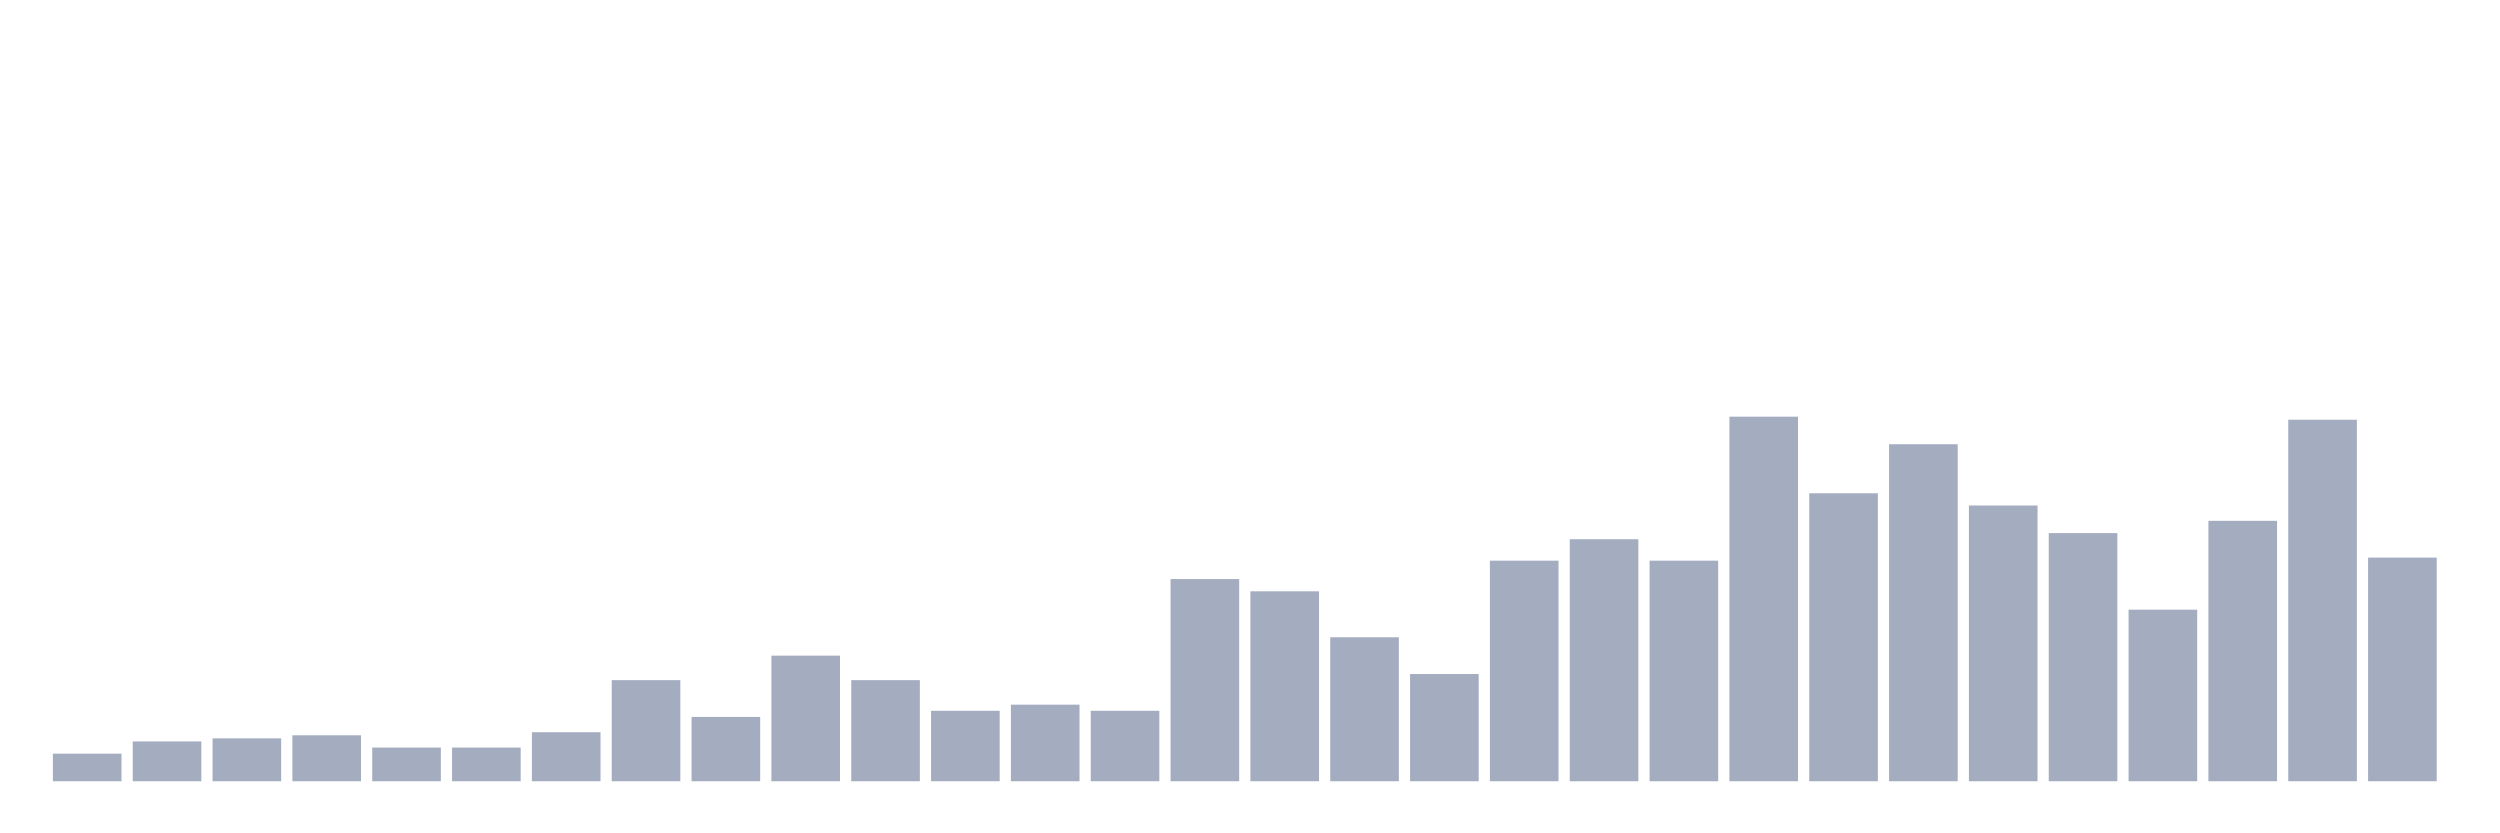 <svg xmlns="http://www.w3.org/2000/svg" viewBox="0 0 480 160"><g transform="translate(10,10)"><rect class="bar" x="0.153" width="13.175" y="134.706" height="5.294" fill="rgb(164,173,192)"></rect><rect class="bar" x="15.482" width="13.175" y="132.353" height="7.647" fill="rgb(164,173,192)"></rect><rect class="bar" x="30.81" width="13.175" y="131.765" height="8.235" fill="rgb(164,173,192)"></rect><rect class="bar" x="46.138" width="13.175" y="131.176" height="8.824" fill="rgb(164,173,192)"></rect><rect class="bar" x="61.466" width="13.175" y="133.529" height="6.471" fill="rgb(164,173,192)"></rect><rect class="bar" x="76.794" width="13.175" y="133.529" height="6.471" fill="rgb(164,173,192)"></rect><rect class="bar" x="92.123" width="13.175" y="130.588" height="9.412" fill="rgb(164,173,192)"></rect><rect class="bar" x="107.451" width="13.175" y="120.588" height="19.412" fill="rgb(164,173,192)"></rect><rect class="bar" x="122.779" width="13.175" y="127.647" height="12.353" fill="rgb(164,173,192)"></rect><rect class="bar" x="138.107" width="13.175" y="115.882" height="24.118" fill="rgb(164,173,192)"></rect><rect class="bar" x="153.436" width="13.175" y="120.588" height="19.412" fill="rgb(164,173,192)"></rect><rect class="bar" x="168.764" width="13.175" y="126.471" height="13.529" fill="rgb(164,173,192)"></rect><rect class="bar" x="184.092" width="13.175" y="125.294" height="14.706" fill="rgb(164,173,192)"></rect><rect class="bar" x="199.42" width="13.175" y="126.471" height="13.529" fill="rgb(164,173,192)"></rect><rect class="bar" x="214.748" width="13.175" y="101.176" height="38.824" fill="rgb(164,173,192)"></rect><rect class="bar" x="230.077" width="13.175" y="103.529" height="36.471" fill="rgb(164,173,192)"></rect><rect class="bar" x="245.405" width="13.175" y="112.353" height="27.647" fill="rgb(164,173,192)"></rect><rect class="bar" x="260.733" width="13.175" y="119.412" height="20.588" fill="rgb(164,173,192)"></rect><rect class="bar" x="276.061" width="13.175" y="97.647" height="42.353" fill="rgb(164,173,192)"></rect><rect class="bar" x="291.39" width="13.175" y="93.529" height="46.471" fill="rgb(164,173,192)"></rect><rect class="bar" x="306.718" width="13.175" y="97.647" height="42.353" fill="rgb(164,173,192)"></rect><rect class="bar" x="322.046" width="13.175" y="70" height="70" fill="rgb(164,173,192)"></rect><rect class="bar" x="337.374" width="13.175" y="84.706" height="55.294" fill="rgb(164,173,192)"></rect><rect class="bar" x="352.702" width="13.175" y="75.294" height="64.706" fill="rgb(164,173,192)"></rect><rect class="bar" x="368.031" width="13.175" y="87.059" height="52.941" fill="rgb(164,173,192)"></rect><rect class="bar" x="383.359" width="13.175" y="92.353" height="47.647" fill="rgb(164,173,192)"></rect><rect class="bar" x="398.687" width="13.175" y="107.059" height="32.941" fill="rgb(164,173,192)"></rect><rect class="bar" x="414.015" width="13.175" y="90" height="50" fill="rgb(164,173,192)"></rect><rect class="bar" x="429.344" width="13.175" y="70.588" height="69.412" fill="rgb(164,173,192)"></rect><rect class="bar" x="444.672" width="13.175" y="97.059" height="42.941" fill="rgb(164,173,192)"></rect></g></svg>